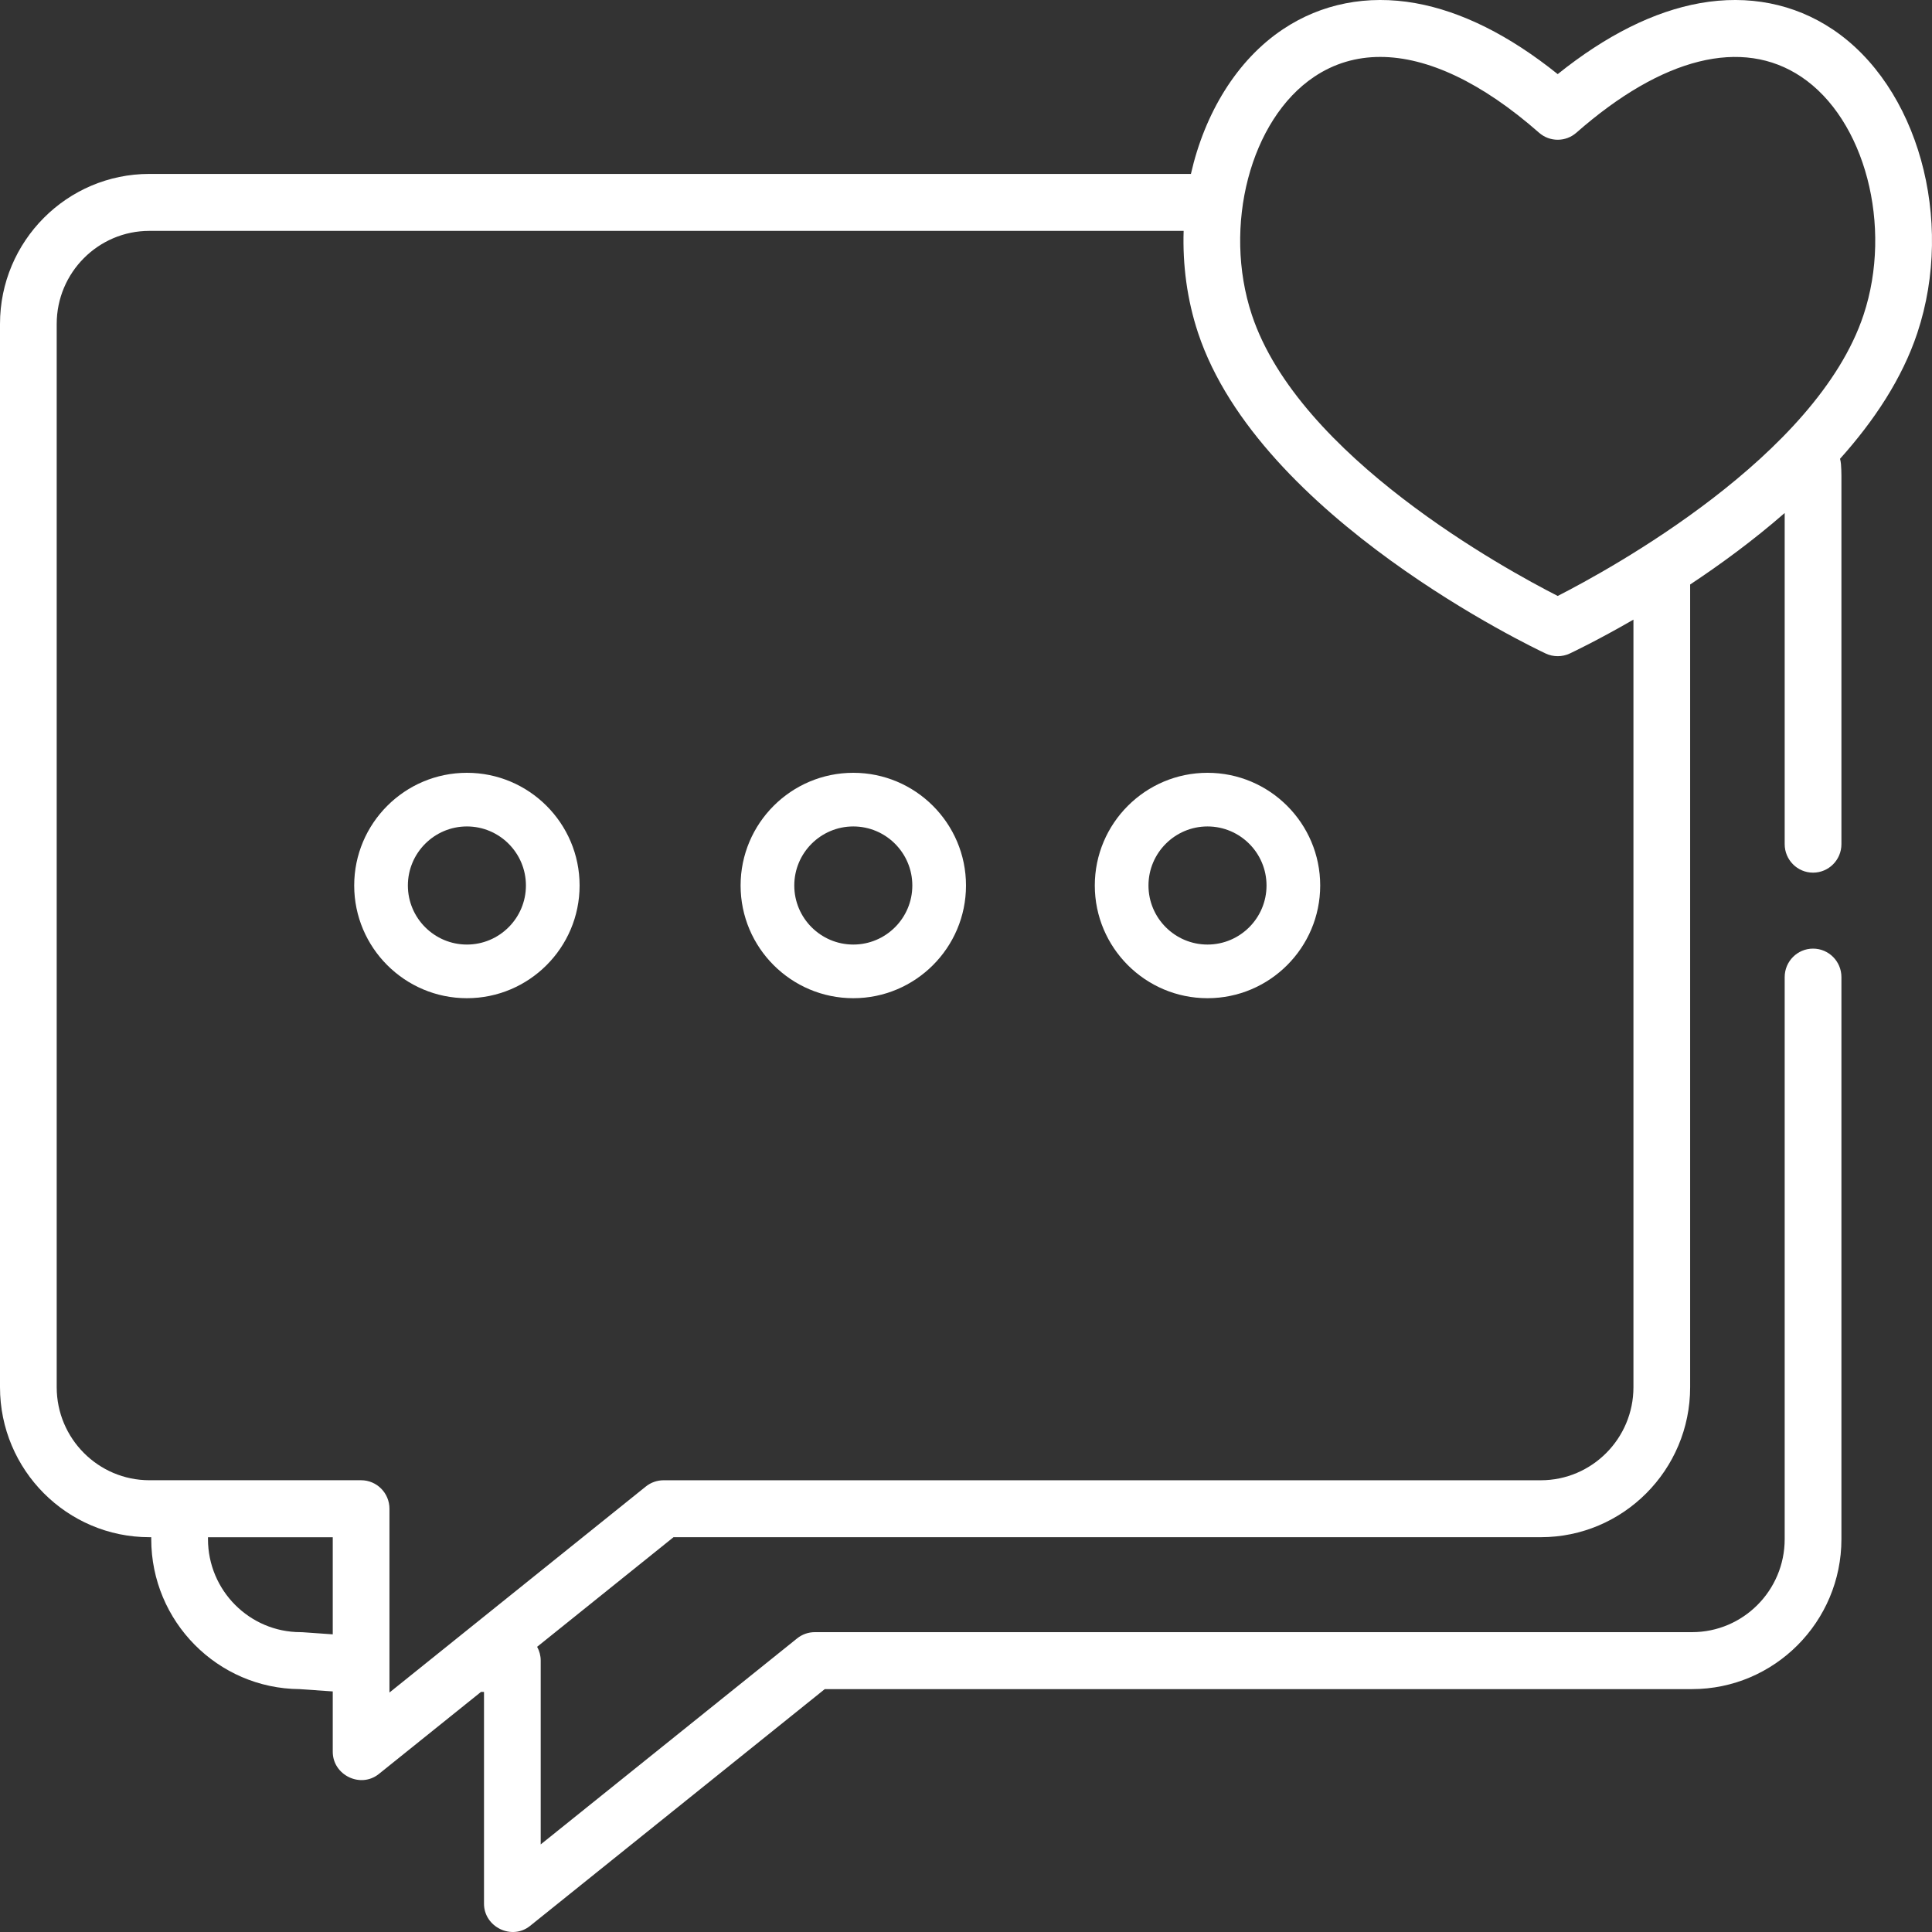 <?xml version="1.0" encoding="UTF-8"?>
<svg width="60px" height="60px" viewBox="0 0 60 60" version="1.1" xmlns="http://www.w3.org/2000/svg" xmlns:xlink="http://www.w3.org/1999/xlink">
    <rect x="0" y="0" width="60" height="60" fill="#333333" stroke="none"/>
    <!-- Generator: Sketch 52.6 (67491) - http://www.bohemiancoding.com/sketch -->
    <title>002-comment</title>
    <desc>Created with Sketch.</desc>
    <g id="Page-1" stroke="none" stroke-width="1" fill="none" fill-rule="evenodd">
        <g id="002-comment" transform="translate(30, 30) rotate(-360) translate(-30, -30) translate(-0.5, 0)" fill="#FFFFFF" fill-rule="nonzero">
            <path d="M27,24 C25.07,24 23.5,25.57 23.5,27.5 C23.5,29.43 25.07,31 27,31 C28.93,31 30.5,29.43 30.5,27.5 C30.5,25.57 28.93,24 27,24 Z M27,29.334 C25.989,29.334 25.167,28.511 25.167,27.5 C25.167,26.489 25.989,25.666 27,25.666 C28.011,25.666 28.833,26.489 28.833,27.5 C28.833,28.511 28.011,29.334 27,29.334 Z" id="Shape"></path>
            <path d="M38,24 C36.07,24 34.5,25.57 34.5,27.5 C34.5,29.43 36.07,31 38,31 C39.93,31 41.5,29.43 41.5,27.5 C41.5,25.57 39.93,24 38,24 Z M38,29.334 C36.989,29.334 36.167,28.511 36.167,27.5 C36.167,26.489 36.989,25.666 38,25.666 C39.011,25.666 39.833,26.489 39.833,27.5 C39.833,28.511 39.011,29.334 38,29.334 Z" id="Shape"></path>
            <path d="M15,24 C13.07,24 11.5,25.57 11.5,27.5 C11.5,29.43 13.07,31 15,31 C16.93,31 18.5,29.43 18.5,27.5 C18.5,25.57 16.93,24 15,24 Z M15,29.334 C13.989,29.334 13.167,28.511 13.167,27.5 C13.167,26.489 13.989,25.666 15,25.666 C16.011,25.666 16.833,26.489 16.833,27.5 C16.833,28.511 16.011,29.334 15,29.334 Z" id="Shape"></path>
            <path d="M57.412,0.91 C56.217,0.111 54.793,-0.169 53.293,0.098 C51.865,0.354 50.382,1.094 48.876,2.302 C47.37,1.094 45.887,0.354 44.459,0.098 C42.96,-0.169 41.536,0.111 40.341,0.91 C38.906,1.868 37.911,3.524 37.485,5.401 L5.139,5.401 C2.581,5.401 0.5,7.491 0.5,10.06 L0.5,43.081 C0.5,45.65 2.581,47.739 5.139,47.739 L5.197,47.739 L5.197,47.799 C5.197,50.356 7.26,52.439 9.803,52.457 L10.834,52.529 L10.834,54.403 C10.834,55.128 11.697,55.549 12.265,55.093 L15.439,52.543 C15.469,52.545 15.5,52.546 15.531,52.545 L15.531,59.12 C15.531,59.845 16.394,60.267 16.961,59.811 L26.114,52.457 L53.048,52.457 C55.606,52.457 57.687,50.367 57.687,47.799 L57.687,30.345 C57.687,29.856 57.292,29.46 56.806,29.46 C56.32,29.46 55.925,29.856 55.925,30.345 L55.925,47.799 C55.925,49.392 54.635,50.688 53.048,50.688 L25.805,50.688 C25.606,50.688 25.411,50.756 25.255,50.882 L17.292,57.28 L17.292,51.572 C17.292,51.421 17.253,51.273 17.181,51.143 L21.417,47.739 L48.351,47.739 C50.909,47.739 52.989,45.65 52.989,43.081 L52.989,18.152 C53.932,17.527 54.951,16.782 55.925,15.932 L55.925,26.216 C55.925,26.705 56.32,27.101 56.806,27.101 C57.292,27.101 57.687,26.705 57.687,26.216 L57.687,14.777 C57.687,14.656 57.682,14.534 57.673,14.415 C57.668,14.357 57.658,14.302 57.644,14.248 C58.7,13.07 59.575,11.756 60.045,10.339 C61.214,6.819 60.057,2.676 57.412,0.91 Z M9.897,50.69 C9.876,50.689 9.856,50.688 9.835,50.688 C8.249,50.688 6.959,49.392 6.959,47.799 L6.959,47.74 L10.834,47.74 L10.834,50.756 L9.897,50.69 Z M51.228,43.081 C51.228,44.674 49.938,45.971 48.351,45.971 L21.109,45.971 C20.908,45.971 20.714,46.039 20.558,46.164 L12.595,52.563 L12.595,46.855 C12.595,46.367 12.2,45.97 11.714,45.97 L5.139,45.97 C3.552,45.97 2.261,44.674 2.261,43.081 L2.261,10.06 C2.261,8.466 3.552,7.17 5.139,7.17 L37.259,7.17 C37.225,8.23 37.366,9.311 37.707,10.339 C39.61,16.072 48.142,20.126 48.504,20.296 C48.738,20.406 49.015,20.406 49.249,20.296 C49.353,20.247 50.129,19.878 51.228,19.243 L51.228,43.081 Z M58.374,9.78 C56.917,14.17 50.497,17.681 48.876,18.508 C47.254,17.682 40.838,14.177 39.378,9.78 C38.464,7.025 39.333,3.707 41.316,2.383 C41.931,1.971 42.62,1.768 43.364,1.768 C44.835,1.768 46.524,2.564 48.296,4.121 C48.628,4.413 49.124,4.413 49.456,4.121 C52.125,1.776 54.604,1.159 56.437,2.383 C58.419,3.707 59.288,7.025 58.374,9.78 Z" id="Shape"></path>
        </g>
    </g>
</svg>